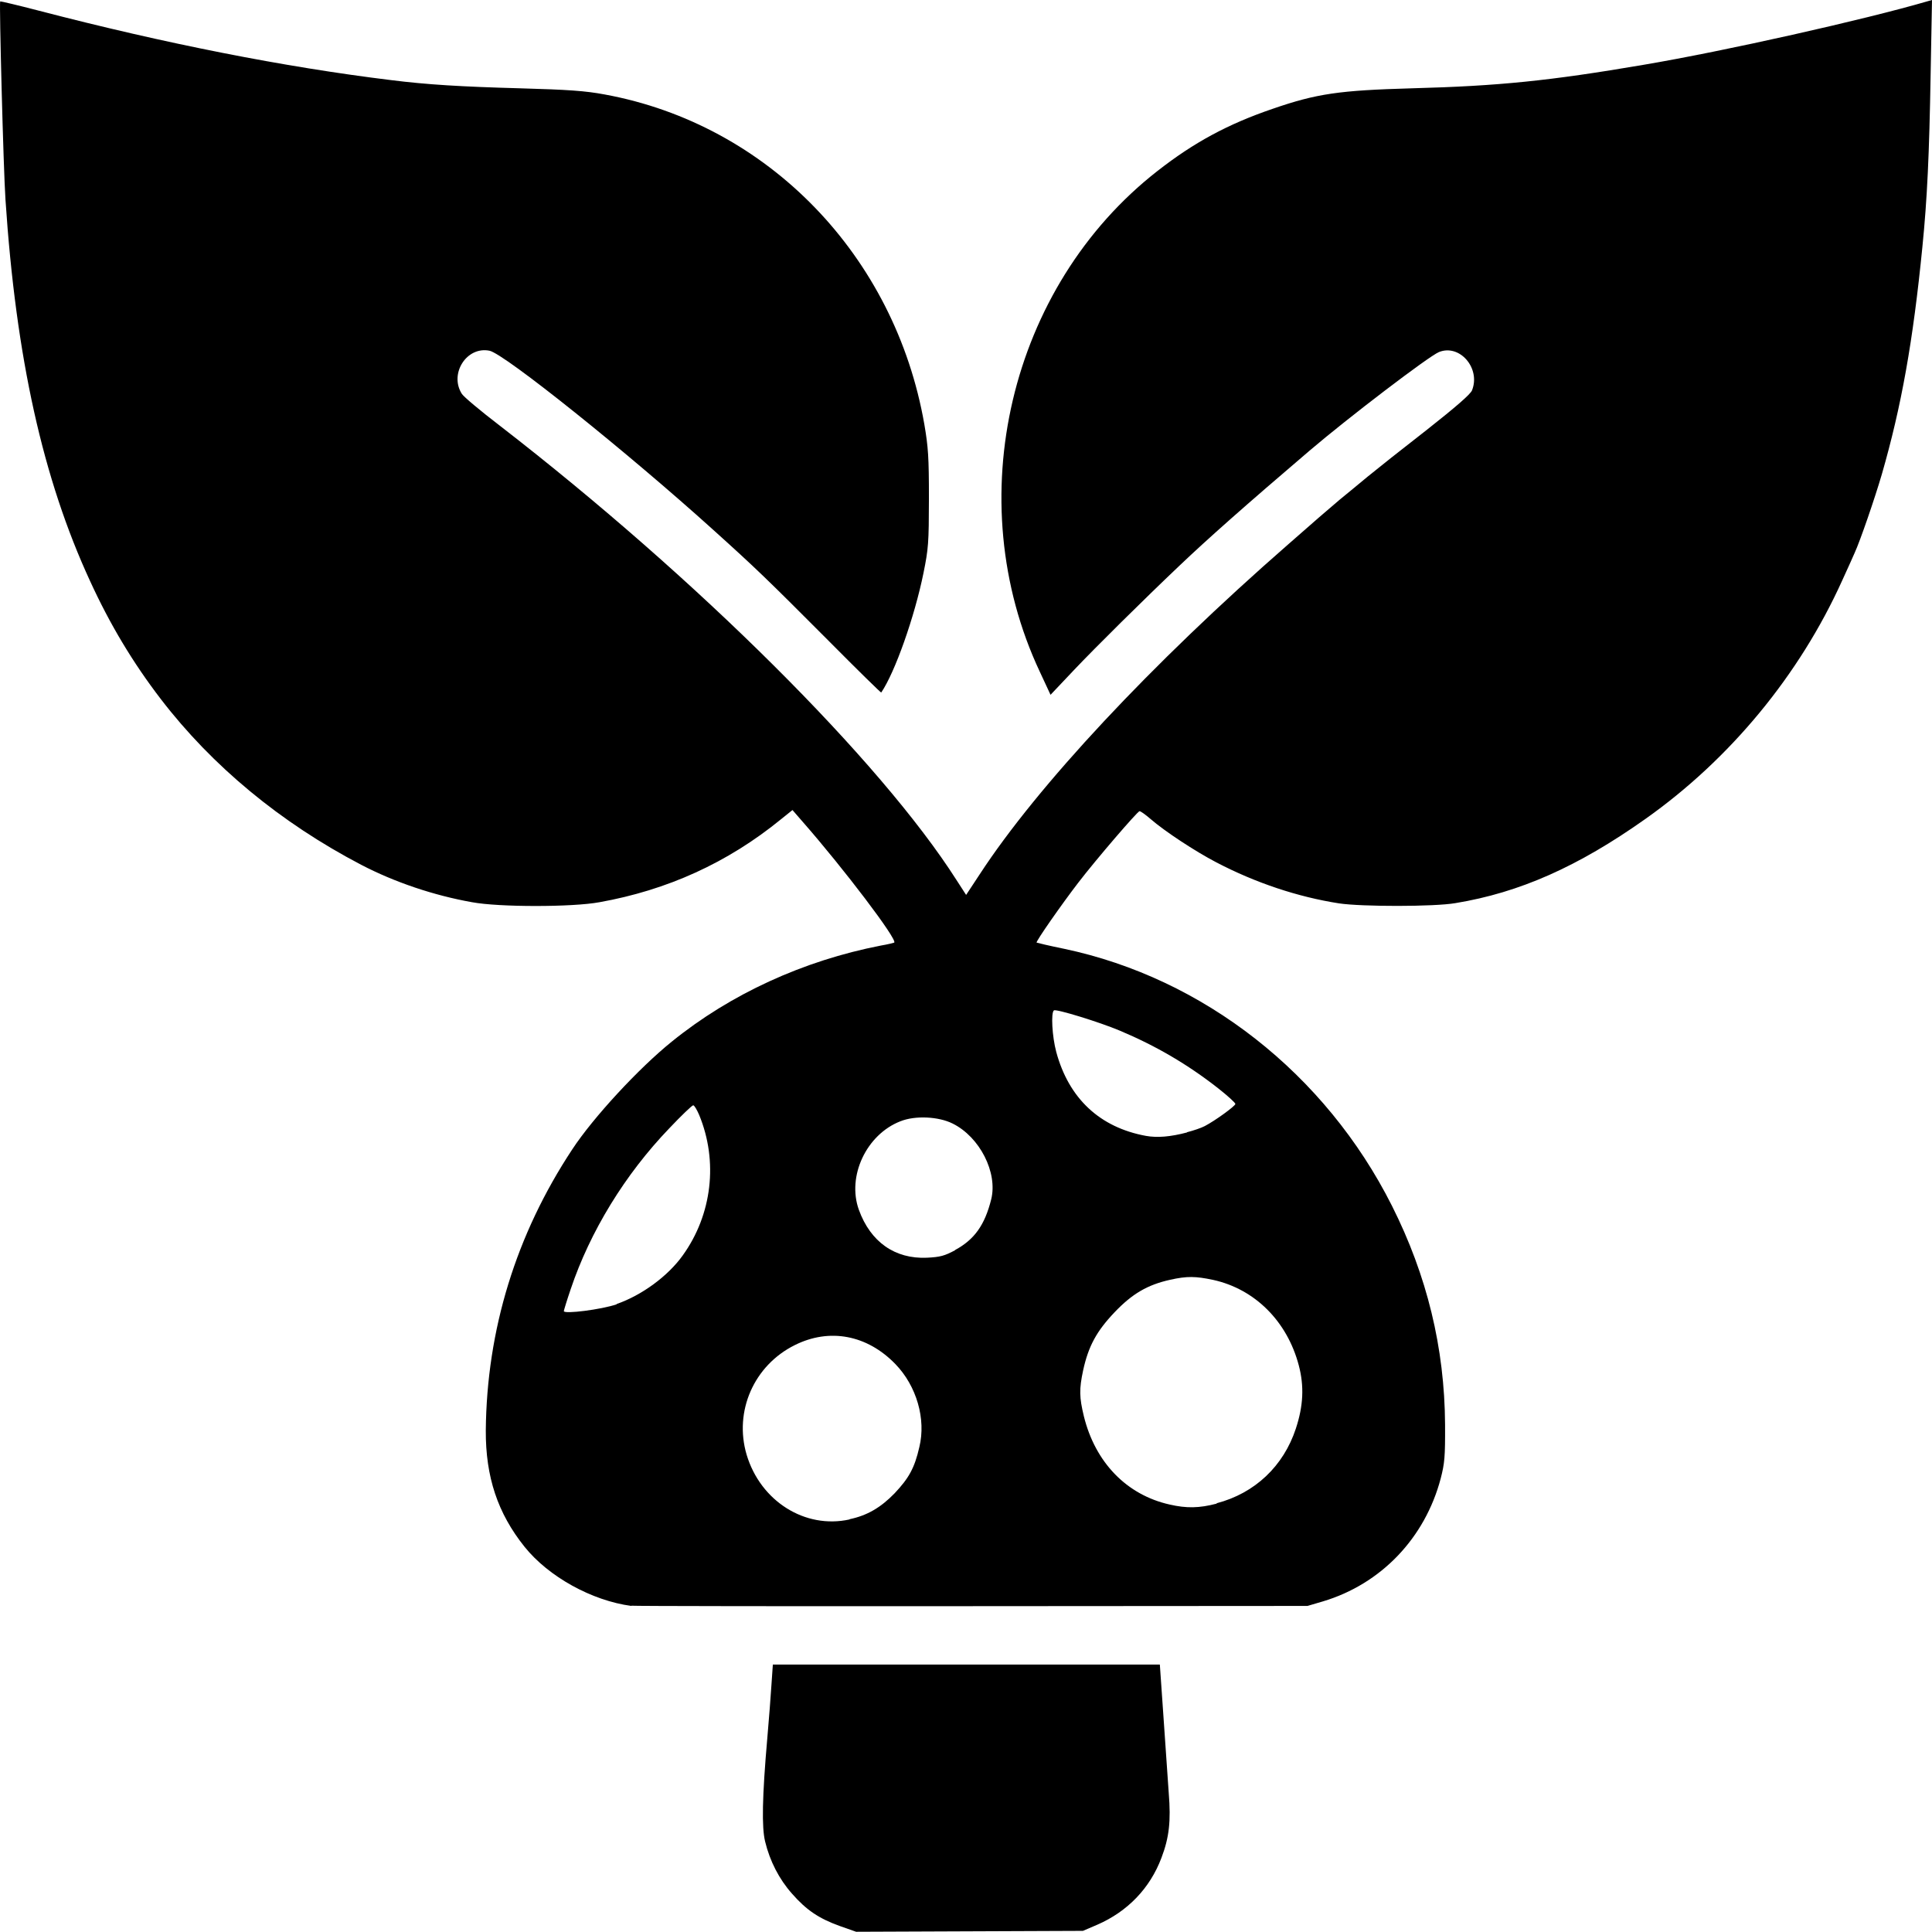 <?xml version="1.0" encoding="UTF-8" standalone="no"?>
<!-- Created with Inkscape (http://www.inkscape.org/) -->

<svg
   width="8.467mm"
   height="8.467mm"
   viewBox="0 0 8.467 8.467"
   version="1.1"
   id="svg5"
   xml:space="preserve"
   sodipodi:docname="shroomleaf.svg"
   inkscape:version="1.2.1 (9c6d41e410, 2022-07-14)"
   xmlns:inkscape="http://www.inkscape.org/namespaces/inkscape"
   xmlns:sodipodi="http://sodipodi.sourceforge.net/DTD/sodipodi-0.dtd"
   xmlns="http://www.w3.org/2000/svg"
   xmlns:svg="http://www.w3.org/2000/svg"><sodipodi:namedview
     id="namedview7"
     pagecolor="#505050"
     bordercolor="#eeeeee"
     borderopacity="1"
     inkscape:showpageshadow="0"
     inkscape:pageopacity="0"
     inkscape:pagecheckerboard="0"
     inkscape:deskcolor="#505050"
     inkscape:document-units="mm"
     showgrid="false"
     inkscape:zoom="0.55244701"
     inkscape:cx="-160.19636"
     inkscape:cy="229.8863"
     inkscape:window-width="1858"
     inkscape:window-height="1057"
     inkscape:window-x="1974"
     inkscape:window-y="-8"
     inkscape:window-maximized="1"
     inkscape:current-layer="layer1" /><defs
     id="defs2" /><g
     inkscape:label="Layer 1"
     inkscape:groupmode="layer"
     id="layer1"><path
       style="fill:#000000;stroke-width:0.009"
       d="M 3.681,8.441 C 3.589,8.408 3.534,8.371 3.471,8.299 3.415,8.236 3.374,8.157 3.353,8.07 c -0.015,-0.062 -0.013,-0.193 0.01,-0.456 0.007,-0.08 0.015,-0.184 0.018,-0.232 l 0.006,-0.087 h 0.848 0.848 l 0.016,0.23 c 0.009,0.127 0.019,0.277 0.023,0.333 0.01,0.123 0.002,0.195 -0.032,0.284 -0.05,0.133 -0.148,0.235 -0.281,0.293 l -0.063,0.027 -0.497,0.002 -0.497,0.002 z M 2.767,7.038 C 2.594,7.015 2.404,6.91 2.299,6.779 2.181,6.632 2.128,6.472 2.129,6.269 2.133,5.829 2.261,5.411 2.508,5.037 2.6,4.897 2.8,4.681 2.944,4.565 3.202,4.356 3.521,4.21 3.86,4.144 3.89,4.139 3.917,4.132 3.919,4.131 3.934,4.118 3.697,3.806 3.52,3.604 L 3.473,3.55 3.422,3.591 C 3.189,3.781 2.924,3.901 2.627,3.954 2.508,3.976 2.187,3.976 2.069,3.954 1.9,3.924 1.729,3.866 1.583,3.79 1.229,3.605 0.93,3.357 0.705,3.064 0.583,2.905 0.482,2.737 0.395,2.547 0.188,2.099 0.07,1.568 0.024,0.875 0.015,0.744 -0.004,0.011 8.4132545e-4,0.006 0.002,0.005 0.079,0.023 0.171,0.047 0.724,0.191 1.247,0.294 1.713,0.351 c 0.159,0.02 0.309,0.029 0.566,0.036 0.211,0.006 0.285,0.011 0.371,0.027 0.715,0.131 1.272,0.706 1.401,1.446 0.017,0.1 0.02,0.143 0.02,0.325 -3.265e-4,0.194 -0.002,0.219 -0.024,0.327 C 4.008,2.704 3.922,2.947 3.862,3.035 3.861,3.037 3.758,2.936 3.633,2.81 3.363,2.539 3.31,2.488 3.129,2.325 2.753,1.985 2.209,1.549 2.145,1.537 2.045,1.517 1.968,1.638 2.024,1.726 c 0.007,0.012 0.082,0.075 0.167,0.14 0.866,0.67 1.668,1.469 2.001,1.991 l 0.042,0.065 0.06,-0.091 C 4.546,3.445 5.043,2.912 5.644,2.387 5.739,2.303 5.841,2.215 5.871,2.19 5.901,2.166 5.957,2.119 5.996,2.087 6.035,2.055 6.151,1.963 6.254,1.883 6.382,1.782 6.444,1.728 6.451,1.711 6.49,1.614 6.397,1.506 6.306,1.543 6.262,1.561 5.909,1.83 5.738,1.976 5.458,2.215 5.293,2.361 5.168,2.48 5.012,2.628 4.801,2.837 4.709,2.934 L 4.604,3.045 4.557,2.944 C 4.203,2.191 4.423,1.256 5.073,0.749 c 0.16,-0.125 0.308,-0.205 0.504,-0.272 0.194,-0.067 0.293,-0.081 0.611,-0.09 0.38,-0.01 0.605,-0.033 1.015,-0.103 0.356,-0.06 0.969,-0.198 1.243,-0.278 L 8.467,0 8.461,0.326 c -0.006,0.352 -0.015,0.545 -0.036,0.755 -0.041,0.415 -0.092,0.7 -0.178,0.998 -0.031,0.106 -0.095,0.292 -0.119,0.344 -0.004,0.01 -0.029,0.065 -0.055,0.122 C 7.886,2.958 7.583,3.326 7.211,3.589 6.916,3.798 6.659,3.912 6.378,3.958 6.285,3.974 5.968,3.974 5.868,3.959 5.689,3.931 5.504,3.87 5.33,3.779 5.238,3.731 5.104,3.643 5.042,3.589 c -0.022,-0.019 -0.043,-0.034 -0.048,-0.034 -0.009,6.797e-4 -0.19,0.211 -0.269,0.314 -0.07,0.091 -0.187,0.258 -0.182,0.262 0.002,0.001 0.056,0.014 0.12,0.027 0.612,0.129 1.146,0.548 1.437,1.126 0.154,0.306 0.231,0.623 0.233,0.959 7.5e-4,0.142 -0.002,0.17 -0.019,0.236 -0.069,0.262 -0.262,0.463 -0.516,0.539 l -0.068,0.02 -1.469,0.001 c -0.808,7e-4 -1.48,-2.37e-4 -1.494,-0.002 z M 3.723,6.658 C 3.8,6.642 3.86,6.607 3.921,6.544 3.983,6.478 4.008,6.434 4.029,6.342 4.059,6.219 4.017,6.074 3.924,5.978 3.8,5.85 3.635,5.819 3.483,5.895 c -0.179,0.089 -0.267,0.29 -0.211,0.48 0.061,0.204 0.256,0.327 0.451,0.284 z m 1.609,-0.07 c 0.168,-0.044 0.293,-0.163 0.347,-0.327 0.033,-0.1 0.037,-0.186 0.013,-0.277 -0.051,-0.194 -0.193,-0.335 -0.376,-0.375 -0.076,-0.016 -0.114,-0.017 -0.188,-3.585e-4 -0.099,0.022 -0.166,0.061 -0.244,0.143 -0.078,0.082 -0.114,0.148 -0.137,0.253 -0.018,0.084 -0.017,0.119 0.003,0.202 0.05,0.203 0.188,0.345 0.376,0.387 0.074,0.017 0.13,0.016 0.206,-0.004 z m -2.63,-0.873 c 0.11,-0.038 0.225,-0.122 0.29,-0.213 0.129,-0.179 0.156,-0.413 0.072,-0.616 -0.01,-0.023 -0.021,-0.042 -0.026,-0.042 -0.005,0 -0.052,0.045 -0.105,0.101 -0.194,0.202 -0.347,0.452 -0.432,0.705 -0.017,0.05 -0.03,0.093 -0.03,0.096 0,0.014 0.166,-0.007 0.232,-0.03 z M 4.186,5.478 C 4.271,5.432 4.316,5.368 4.344,5.256 4.373,5.139 4.294,4.983 4.175,4.924 4.113,4.893 4.011,4.888 3.946,4.914 3.797,4.972 3.711,5.155 3.764,5.302 c 0.051,0.141 0.158,0.216 0.298,0.21 0.059,-0.003 0.077,-0.008 0.124,-0.033 z M 5.202,4.962 c 0.028,-0.007 0.063,-0.019 0.078,-0.027 0.046,-0.024 0.134,-0.088 0.134,-0.097 0,-0.005 -0.034,-0.036 -0.076,-0.069 C 5.204,4.664 5.065,4.583 4.908,4.517 4.818,4.479 4.629,4.421 4.619,4.428 c -0.014,0.009 -0.008,0.115 0.01,0.182 0.055,0.204 0.191,0.331 0.393,0.368 0.05,0.009 0.108,0.004 0.18,-0.015 z"
       id="path191" /></g></svg>
